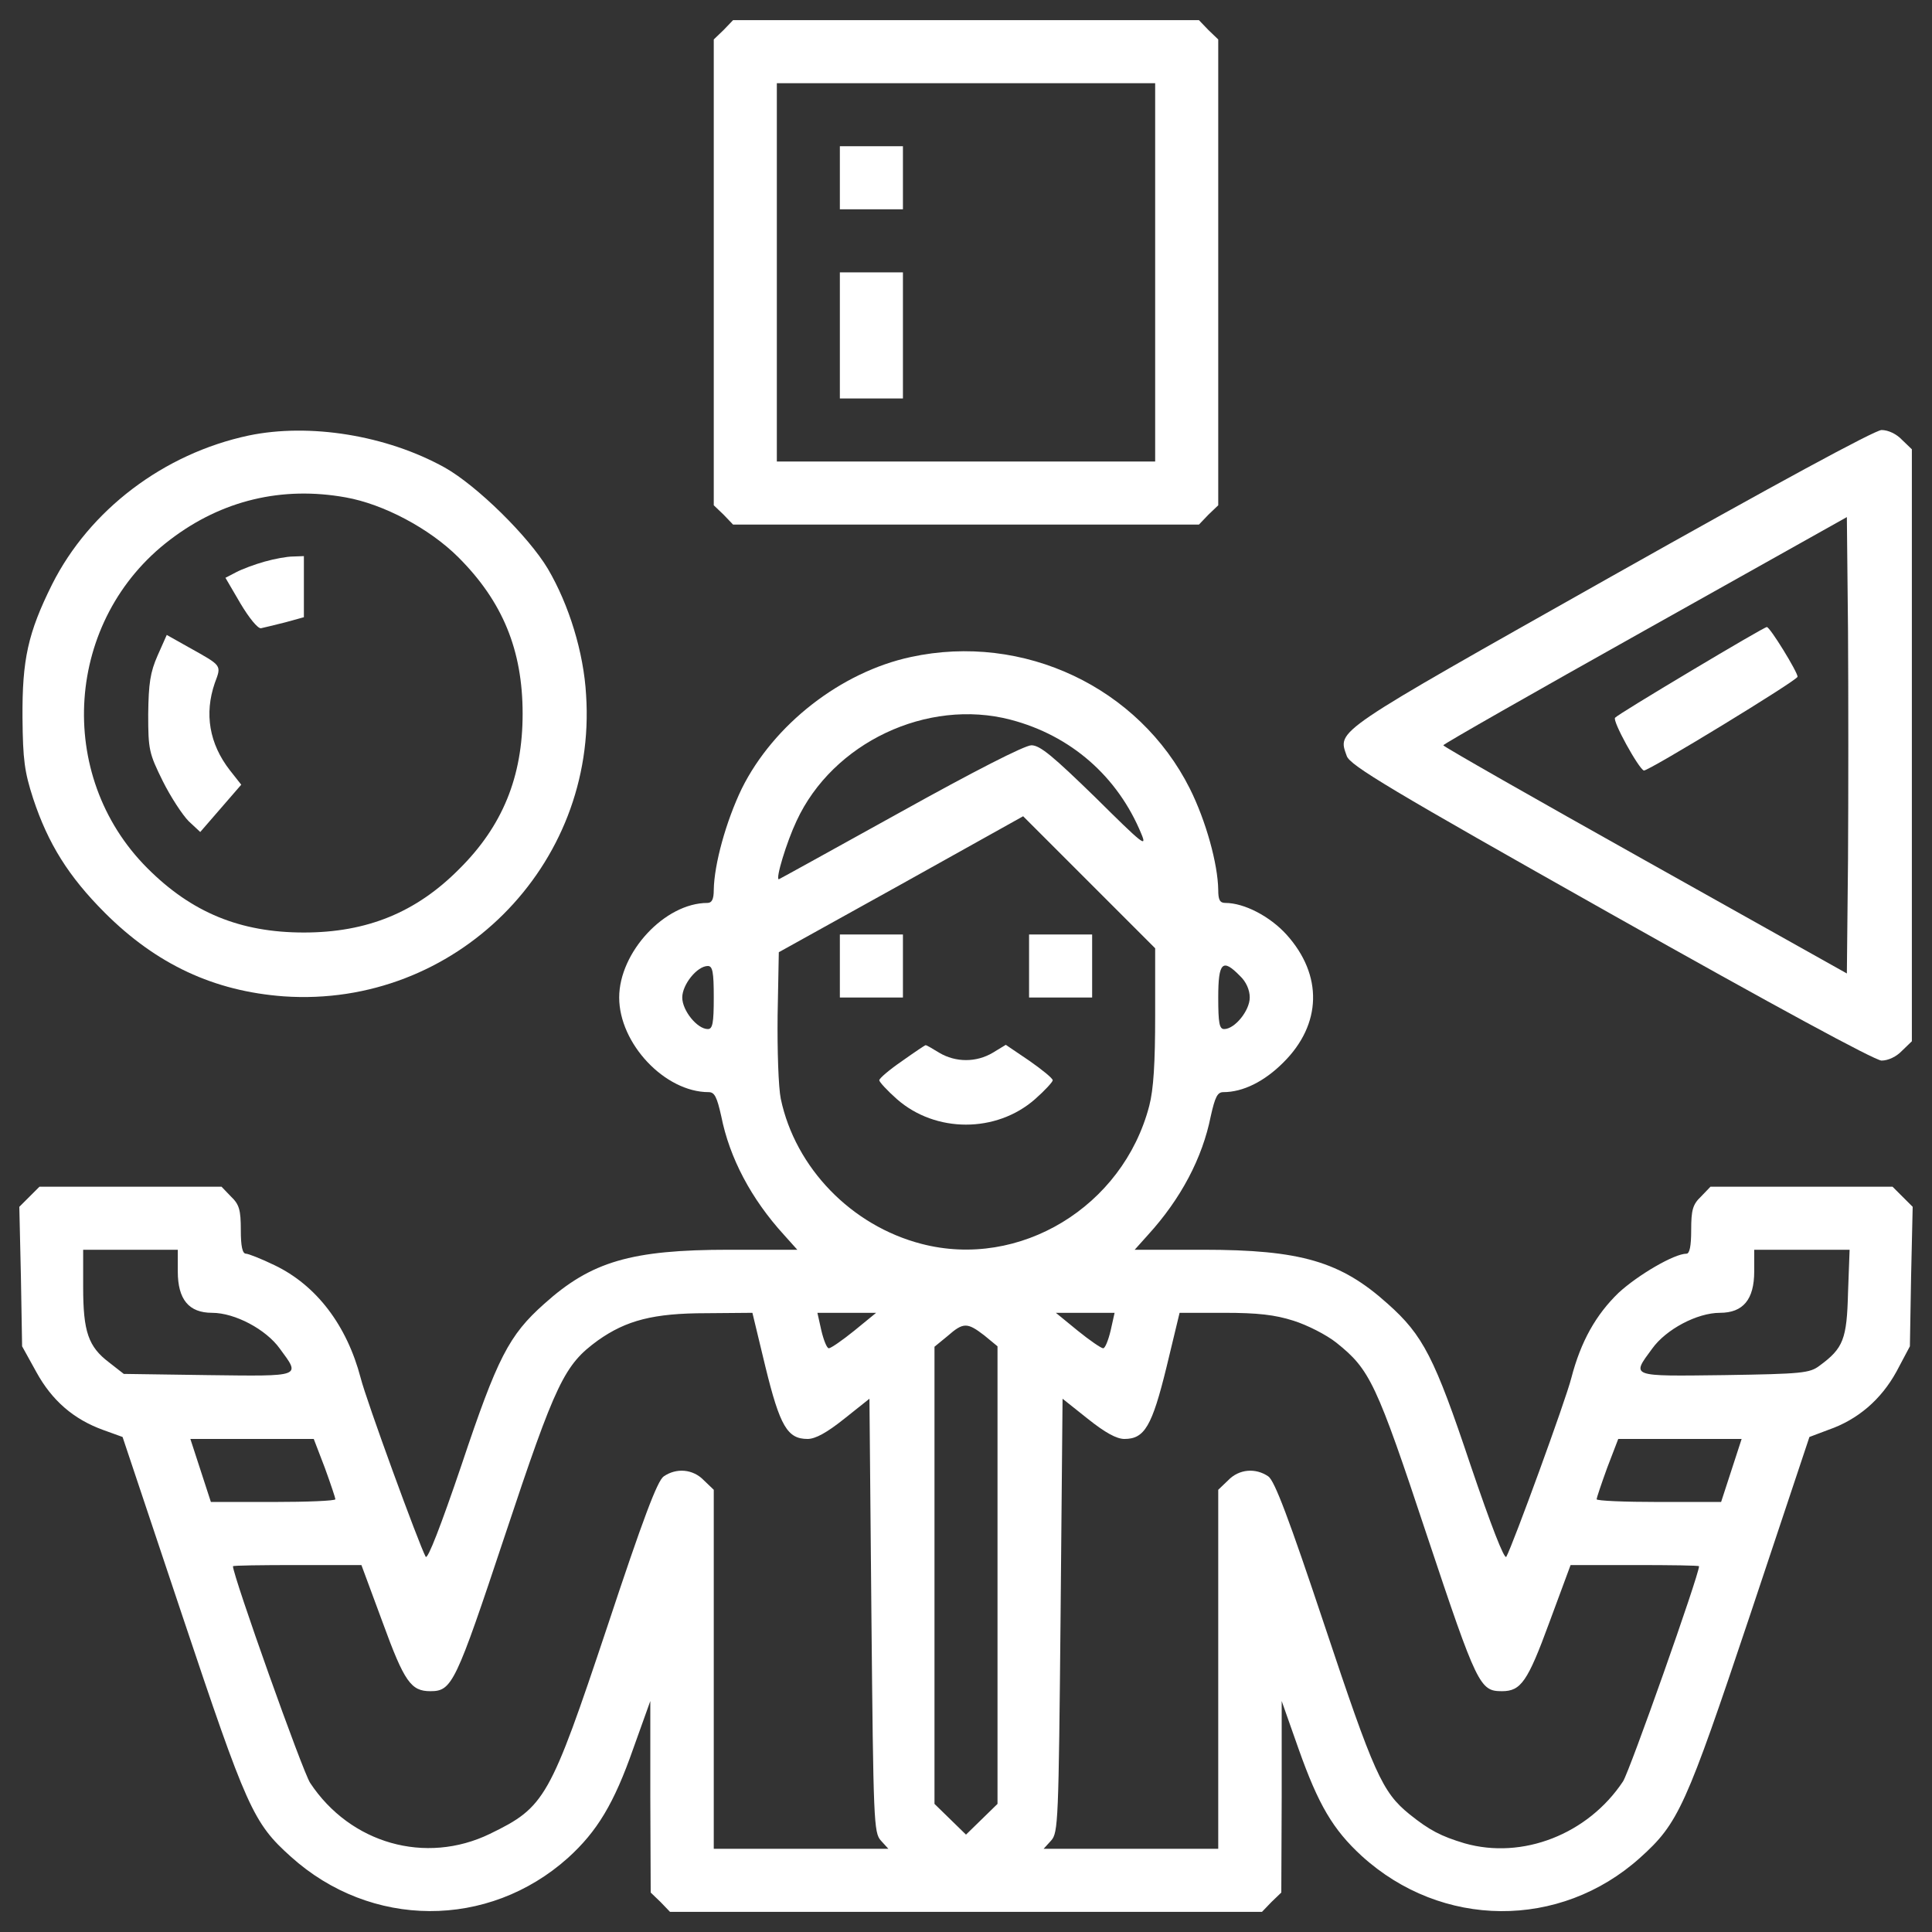 <svg width="45" height="45" viewBox="0 0 45 45" fill="none" xmlns="http://www.w3.org/2000/svg">
<rect x="0" y="0" width="45" height="45" fill="#333333" stroke="none"/>
<path d="M16.855 0.698L16.625 0.919V11.769L16.855 11.989L17.075 12.219H27.925L28.145 11.989L28.375 11.769V0.919L28.145 0.698L27.925 0.469H17.075L16.855 0.698ZM26.906 10.75H18.094V1.938H26.906V10.75Z" fill="white"/>
<path d="M19.562 4.875H21.031V3.406H19.562V4.875Z" fill="white"/>
<path d="M19.562 9.281H21.031V6.344H19.562V9.281Z" fill="white"/>
<path d="M5.793 10.144C3.81 10.566 2.084 11.879 1.212 13.614C0.652 14.743 0.515 15.358 0.524 16.717C0.533 17.699 0.57 17.974 0.772 18.599C1.121 19.654 1.598 20.416 2.442 21.261C3.645 22.463 4.985 23.087 6.61 23.207C10.594 23.482 13.917 20.177 13.651 16.184C13.596 15.202 13.256 14.091 12.76 13.247C12.31 12.494 11.108 11.31 10.355 10.888C8.997 10.135 7.207 9.85 5.793 10.144ZM8.051 11.585C8.932 11.741 10.006 12.31 10.677 12.981C11.705 14.009 12.173 15.138 12.173 16.625C12.173 18.094 11.705 19.241 10.695 20.242C9.694 21.252 8.547 21.72 7.078 21.72C5.591 21.72 4.462 21.252 3.434 20.223C1.267 18.057 1.515 14.422 3.966 12.568C5.169 11.65 6.573 11.319 8.051 11.585Z" fill="white"/>
<path d="M6.16 13.082C5.931 13.146 5.637 13.256 5.499 13.329L5.251 13.458L5.6 14.055C5.802 14.394 6.004 14.642 6.078 14.633C6.151 14.615 6.399 14.56 6.647 14.495L7.078 14.376V12.953L6.83 12.962C6.683 12.962 6.39 13.017 6.16 13.082Z" fill="white"/>
<path d="M3.672 15.266C3.498 15.661 3.461 15.918 3.452 16.634C3.452 17.46 3.47 17.543 3.792 18.195C3.975 18.562 4.251 18.984 4.398 19.131L4.664 19.379L5.619 18.277L5.352 17.938C4.875 17.323 4.756 16.625 5.003 15.909C5.16 15.487 5.178 15.514 4.407 15.083L3.884 14.789L3.672 15.266Z" fill="white"/>
<path d="M37.509 13.44C31 17.111 31.156 17.001 31.368 17.607C31.441 17.828 32.396 18.397 37.509 21.279C41.355 23.445 43.659 24.694 43.824 24.703C43.98 24.703 44.173 24.611 44.302 24.474L44.531 24.253V10.465L44.302 10.245C44.173 10.107 43.98 10.016 43.824 10.016C43.659 10.025 41.355 11.273 37.509 13.44ZM43.044 20.021L43.017 22.674L38.317 20.04C35.728 18.59 33.617 17.387 33.617 17.359C33.617 17.332 35.728 16.129 38.317 14.679L43.017 12.044L43.044 14.697C43.053 16.166 43.053 18.553 43.044 20.021Z" fill="white"/>
<path d="M39.391 15.624C38.454 16.184 37.656 16.671 37.619 16.717C37.545 16.781 38.17 17.91 38.289 17.947C38.39 17.965 41.869 15.845 41.869 15.762C41.869 15.652 41.227 14.605 41.153 14.605C41.116 14.605 40.327 15.065 39.391 15.624Z" fill="white"/>
<path d="M21.215 15.303C19.59 15.652 18.02 16.873 17.277 18.369C16.91 19.131 16.634 20.132 16.625 20.728C16.625 20.949 16.579 21.031 16.478 21.031C15.487 21.031 14.422 22.179 14.422 23.234C14.422 24.308 15.487 25.438 16.506 25.438C16.643 25.438 16.698 25.548 16.799 25.997C16.992 26.971 17.497 27.925 18.259 28.761L18.571 29.109H16.983C14.697 29.109 13.77 29.385 12.678 30.367C11.852 31.101 11.585 31.625 10.75 34.121C10.273 35.526 9.961 36.334 9.915 36.26C9.759 35.976 8.528 32.607 8.4 32.093C8.079 30.872 7.372 29.936 6.39 29.467C6.087 29.32 5.784 29.201 5.729 29.201C5.646 29.201 5.609 29.027 5.609 28.65C5.609 28.182 5.573 28.054 5.38 27.87L5.16 27.641H0.919L0.45 28.109L0.487 29.734L0.515 31.358L0.845 31.955C1.212 32.625 1.717 33.057 2.396 33.304L2.855 33.47L4.242 37.619C5.747 42.117 5.894 42.457 6.775 43.246C8.639 44.926 11.374 44.935 13.229 43.274C13.908 42.659 14.303 42.007 14.752 40.722L15.147 39.62V41.851L15.156 44.081L15.386 44.302L15.606 44.531H29.394L29.614 44.302L29.844 44.081L29.853 41.851V39.62L30.248 40.74C30.707 42.034 31.046 42.613 31.716 43.228C33.58 44.926 36.334 44.944 38.197 43.274C39.097 42.466 39.262 42.099 40.768 37.601L42.145 33.47L42.585 33.304C43.274 33.066 43.815 32.598 44.173 31.946L44.485 31.358L44.513 29.734L44.55 28.109L44.081 27.641H39.84L39.62 27.87C39.427 28.054 39.391 28.182 39.391 28.65C39.391 29.027 39.354 29.201 39.281 29.201C38.996 29.201 38.151 29.697 37.702 30.11C37.169 30.624 36.82 31.248 36.6 32.093C36.471 32.607 35.241 35.976 35.085 36.26C35.039 36.334 34.727 35.526 34.25 34.121C33.415 31.625 33.148 31.101 32.322 30.367C31.23 29.385 30.303 29.109 28.017 29.109H26.429L26.741 28.761C27.503 27.925 28.008 26.971 28.201 25.997C28.302 25.548 28.357 25.438 28.494 25.438C28.953 25.438 29.449 25.19 29.89 24.749C30.789 23.859 30.817 22.711 29.963 21.766C29.578 21.343 28.981 21.031 28.54 21.031C28.412 21.031 28.375 20.958 28.375 20.728C28.366 20.122 28.09 19.122 27.714 18.369C26.53 16.01 23.84 14.734 21.215 15.303ZM23.537 16.763C24.942 17.13 26.034 18.085 26.585 19.425C26.723 19.755 26.613 19.663 25.511 18.571C24.529 17.616 24.226 17.359 24.024 17.359C23.868 17.359 22.684 17.965 20.967 18.92C19.425 19.774 18.149 20.48 18.14 20.48C18.057 20.48 18.323 19.608 18.553 19.122C19.397 17.295 21.6 16.258 23.537 16.763ZM26.906 23.648C26.906 24.758 26.869 25.373 26.768 25.759C26.154 28.109 23.748 29.568 21.463 28.972C19.829 28.549 18.525 27.2 18.186 25.594C18.131 25.327 18.103 24.464 18.112 23.648L18.14 22.179L20.985 20.6L23.831 19.012L26.906 22.087V23.648ZM16.625 23.234C16.625 23.831 16.598 23.969 16.487 23.969C16.239 23.969 15.891 23.537 15.891 23.234C15.891 22.931 16.239 22.5 16.487 22.5C16.598 22.5 16.625 22.638 16.625 23.234ZM28.88 22.73C29.027 22.867 29.109 23.06 29.109 23.234C29.109 23.537 28.761 23.969 28.513 23.969C28.402 23.969 28.375 23.831 28.375 23.234C28.375 22.408 28.476 22.316 28.88 22.73ZM4.141 29.614C4.141 30.266 4.398 30.578 4.939 30.578C5.472 30.578 6.197 30.964 6.518 31.413C7.005 32.074 7.051 32.056 4.847 32.029L2.883 32.001L2.543 31.735C2.057 31.368 1.937 31.019 1.937 29.981V29.109H4.141V29.614ZM43.044 30.11C43.017 31.193 42.934 31.404 42.383 31.808C42.154 31.983 41.979 32.001 40.162 32.029C37.949 32.056 37.995 32.074 38.482 31.413C38.803 30.964 39.528 30.578 40.061 30.578C40.602 30.578 40.859 30.266 40.859 29.614V29.109H43.081L43.044 30.11ZM17.828 31.836C18.167 33.222 18.342 33.516 18.81 33.516C18.993 33.516 19.26 33.369 19.663 33.047L20.251 32.579L20.297 37.628C20.343 42.429 20.352 42.686 20.517 42.87L20.692 43.062H16.625V34.7L16.395 34.48C16.139 34.213 15.753 34.186 15.459 34.388C15.312 34.489 14.982 35.361 14.146 37.885C12.806 41.897 12.696 42.09 11.411 42.714C9.915 43.439 8.161 42.943 7.225 41.529C7.051 41.273 5.426 36.701 5.426 36.481C5.426 36.462 6.096 36.453 6.922 36.453H8.418L8.914 37.793C9.419 39.179 9.575 39.391 10.025 39.391C10.53 39.391 10.612 39.216 11.76 35.765C12.953 32.175 13.146 31.79 13.926 31.221C14.587 30.753 15.22 30.587 16.451 30.587L17.525 30.578L17.828 31.836ZM19.902 30.991C19.618 31.221 19.351 31.404 19.305 31.404C19.26 31.404 19.186 31.221 19.131 30.991L19.039 30.578H20.407L19.902 30.991ZM25.869 30.991C25.814 31.221 25.74 31.404 25.695 31.404C25.649 31.404 25.382 31.221 25.098 30.991L24.593 30.578H25.961L25.869 30.991ZM30.128 30.762C30.45 30.863 30.899 31.092 31.129 31.276C31.909 31.9 32.056 32.203 33.24 35.774C34.406 39.271 34.47 39.391 34.984 39.391C35.425 39.391 35.581 39.17 36.086 37.793L36.582 36.453H38.078C38.904 36.453 39.574 36.462 39.574 36.481C39.574 36.683 37.959 41.254 37.803 41.493C36.986 42.723 35.462 43.319 34.112 42.934C33.562 42.769 33.295 42.631 32.827 42.255C32.194 41.741 32.001 41.309 30.854 37.867C30.018 35.361 29.688 34.489 29.541 34.388C29.247 34.186 28.861 34.213 28.605 34.48L28.375 34.7V43.062H24.308L24.483 42.87C24.648 42.686 24.657 42.429 24.703 37.628L24.749 32.579L25.337 33.047C25.74 33.369 26.007 33.516 26.19 33.516C26.658 33.516 26.833 33.222 27.172 31.836L27.475 30.578H28.513C29.293 30.578 29.697 30.624 30.128 30.762ZM22.922 31.101L23.234 31.358V42.016L22.5 42.732L21.766 42.016V31.368L22.069 31.12C22.436 30.798 22.527 30.798 22.922 31.101ZM7.565 34.186C7.702 34.562 7.812 34.893 7.812 34.92C7.812 34.957 7.161 34.984 6.362 34.984H4.912L4.434 33.516H7.308L7.565 34.186ZM40.088 34.984H38.638C37.839 34.984 37.188 34.957 37.188 34.92C37.188 34.893 37.298 34.562 37.435 34.186L37.692 33.516H40.566L40.088 34.984Z" fill="white"/>
<path d="M19.562 23.234H21.031V21.766H19.562V23.234Z" fill="white"/>
<path d="M23.969 23.234H25.438V21.766H23.969V23.234Z" fill="white"/>
<path d="M21.013 24.712C20.719 24.914 20.48 25.116 20.48 25.162C20.48 25.199 20.664 25.401 20.893 25.603C21.793 26.392 23.207 26.392 24.106 25.603C24.336 25.401 24.52 25.199 24.52 25.162C24.52 25.116 24.272 24.914 23.969 24.703L23.427 24.336L23.124 24.52C22.739 24.749 22.261 24.749 21.876 24.52C21.71 24.419 21.573 24.336 21.555 24.345C21.545 24.345 21.297 24.51 21.013 24.712Z" fill="white"/>
</svg>
